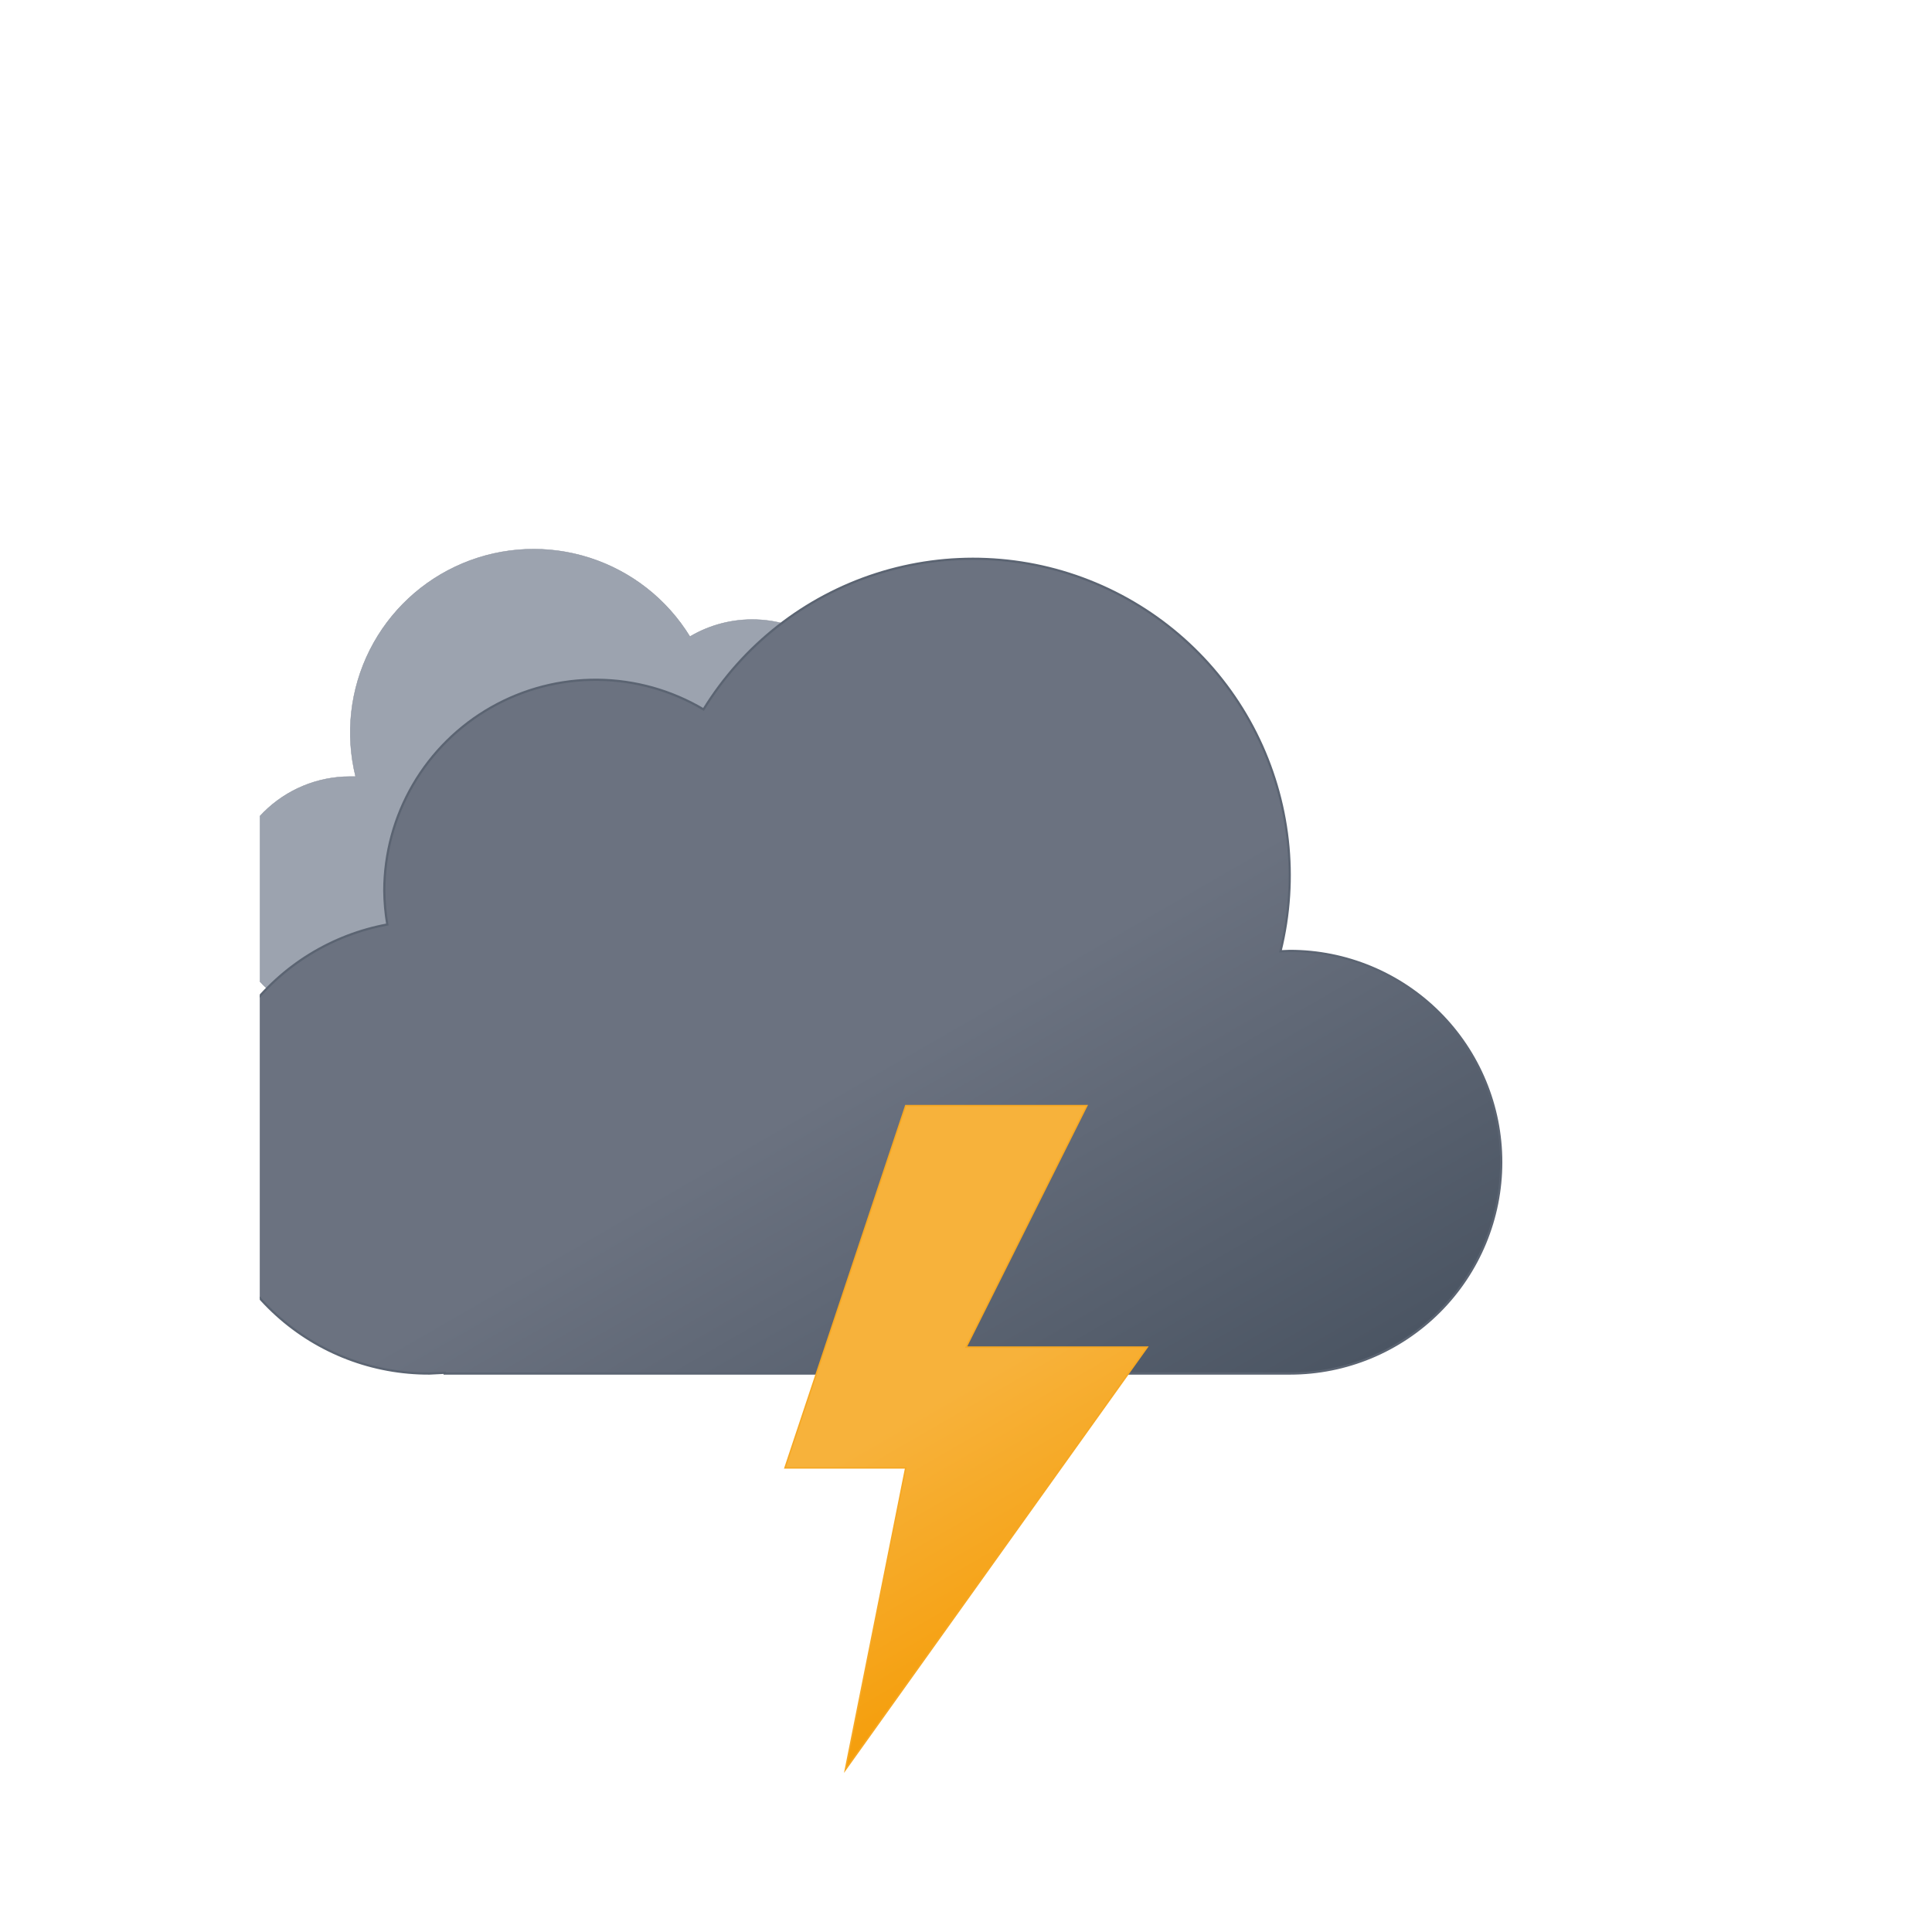<svg width="164" height="164" viewBox="0 0 164 164" fill="none" xmlns="http://www.w3.org/2000/svg">
<g clip-path="url(#clip0_560_3074)">
<g clip-path="url(#clip1_560_3074)">
<path d="M19.328 76.299C19.328 79.051 20.421 81.691 22.367 83.637C24.314 85.583 26.953 86.677 29.706 86.677H71.282V86.645L72.019 86.677C74.77 86.642 77.411 85.592 79.434 83.728C81.458 81.863 82.72 79.317 82.978 76.578C83.237 73.838 82.473 71.101 80.834 68.891C79.195 66.681 76.797 65.155 74.101 64.607C74.413 62.661 74.163 60.666 73.382 58.856C72.602 57.046 71.321 55.496 69.692 54.387C68.062 53.278 66.15 52.656 64.18 52.594C62.209 52.532 60.262 53.032 58.566 54.037C56.623 50.87 53.611 48.502 50.075 47.361C46.539 46.221 42.711 46.383 39.284 47.818C35.857 49.253 33.056 51.867 31.387 55.187C29.719 58.507 29.293 62.314 30.186 65.92H29.706C26.959 65.92 24.324 67.009 22.379 68.949C20.433 70.888 19.336 73.52 19.328 76.266V76.299Z" fill="url(#paint0_linear_560_3074)" stroke="#848B98" stroke-width="0.031" stroke-miterlimit="10"/>
</g>
<path d="M109.495 80.719L108.695 80.751C110.232 74.528 109.494 67.962 106.615 62.236C103.736 56.509 98.906 52.001 92.995 49.523C87.084 47.044 80.482 46.761 74.38 48.722C68.279 50.683 63.079 54.761 59.719 60.219C56.999 58.603 53.9 57.735 50.737 57.704C47.573 57.672 44.458 58.478 41.706 60.039C38.955 61.6 36.665 63.861 35.069 66.593C33.474 69.325 32.629 72.43 32.62 75.594C32.629 76.56 32.715 77.524 32.877 78.477C28.155 79.349 23.931 81.958 21.036 85.789C18.141 89.62 16.785 94.395 17.235 99.176C17.685 103.957 19.909 108.396 23.467 111.619C27.026 114.843 31.663 116.617 36.464 116.594L37.745 116.53V116.594H109.495C114.253 116.594 118.815 114.704 122.179 111.34C125.543 107.976 127.433 103.414 127.433 98.656C127.433 93.899 125.543 89.337 122.179 85.972C118.815 82.609 114.253 80.719 109.495 80.719Z" fill="url(#paint1_linear_560_3074)" stroke="#5B6472" stroke-width="0.188" stroke-miterlimit="10"/>
</g>
<g clip-path="url(#clip2_560_3074)">
<path d="M76.885 93.852L66.635 124.602H76.885L71.76 150.227L97.385 114.352H82.01L92.26 93.852H76.885Z" fill="url(#paint2_linear_560_3074)" stroke="#F6A823" stroke-width="0.125" stroke-miterlimit="10"/>
</g>
<defs>
<linearGradient id="paint0_linear_560_3074" x1="36.048" y1="49.52" x2="61.897" y2="94.268" gradientUnits="userSpaceOnUse">
<stop stop-color="#9CA3AF"/>
<stop offset="0.5" stop-color="#9CA3AF"/>
<stop offset="1" stop-color="#6B7280"/>
</linearGradient>
<linearGradient id="paint1_linear_560_3074" x1="48.156" y1="56.279" x2="90.789" y2="130.175" gradientUnits="userSpaceOnUse">
<stop stop-color="#6B7280"/>
<stop offset="0.5" stop-color="#6B7280"/>
<stop offset="1" stop-color="#4B5563"/>
</linearGradient>
<linearGradient id="paint2_linear_560_3074" x1="68.525" y1="98.688" x2="91.651" y2="138.727" gradientUnits="userSpaceOnUse">
<stop stop-color="#F7B23B"/>
<stop offset="0.5" stop-color="#F7B23B"/>
<stop offset="1" stop-color="#F59E0B"/>
</linearGradient>
<clipPath id="clip0_560_3074">
<rect width="127.484" height="71.109" fill="white" transform="translate(22.05 46.445)"/>
</clipPath>
<clipPath id="clip1_560_3074">
<rect width="64.159" height="40.391" fill="white" transform="translate(19.168 46.445)"/>
</clipPath>
<clipPath id="clip2_560_3074">
<rect width="32.896" height="59.834" fill="white" transform="translate(65.738 93.211)"/>
</clipPath>
</defs>
</svg>
